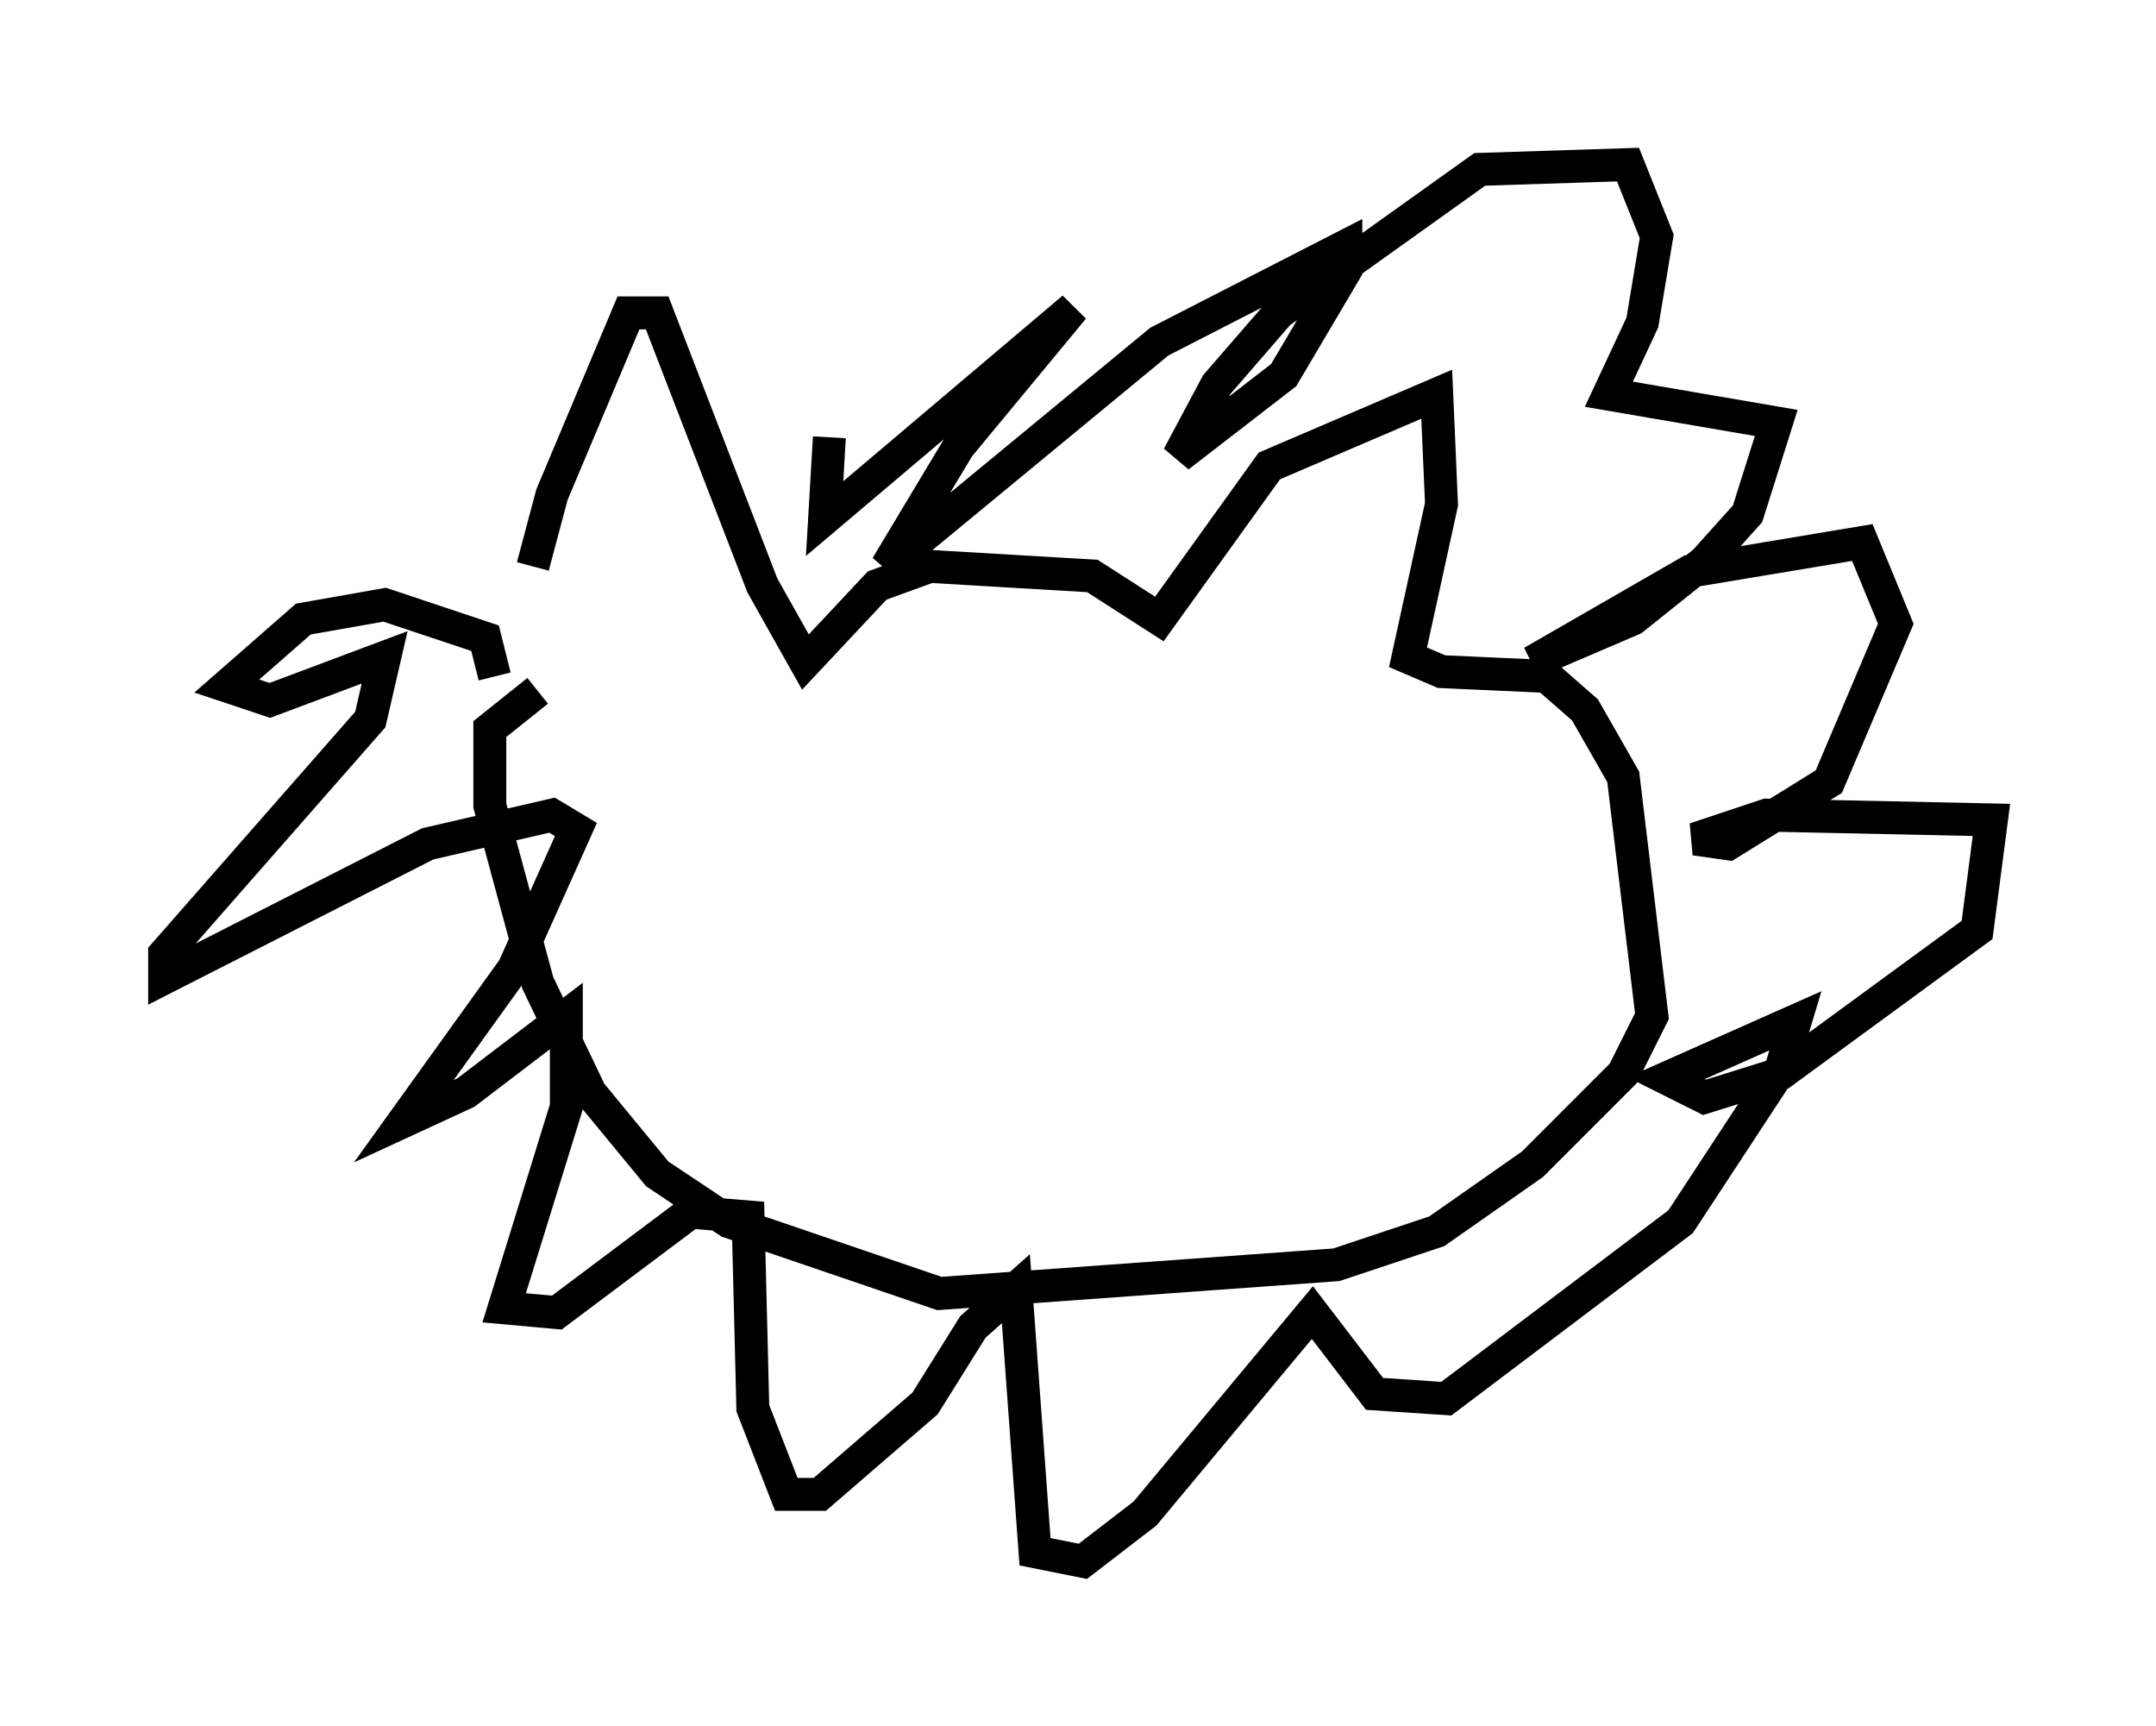 <?xml version="1.0" encoding="utf-8" ?>
<svg baseProfile="full" height="52.413" version="1.1" width="65.486" xmlns="http://www.w3.org/2000/svg" xmlns:ev="http://www.w3.org/2001/xml-events" xmlns:xlink="http://www.w3.org/1999/xlink"><defs /><rect fill="white" height="52.413" width="65.486" x="0" y="0" /><path d="M16.184, 20.251 m0.0, -3.05 l0.581, -2.179 2.324, -5.52 l0.872, 0.0 3.196, 8.279 l1.307, 2.324 2.179, -2.324 l1.598, -0.581 4.939, 0.291 l2.034, 1.307 3.341, -4.648 l5.084, -2.179 0.145, 3.341 l-1.017, 4.648 1.017, 0.436 l3.196, 0.145 1.162, 1.017 l1.162, 2.034 0.872, 7.263 l-0.872, 1.743 -2.76, 2.76 l-2.905, 2.034 -3.05, 1.017 l-12.056, 0.872 -6.391, -2.179 l-2.179, -1.453 -2.034, -2.469 l-1.598, -3.341 -1.453, -5.374 l0.0, -2.324 1.453, -1.162 m-1.307, -0.436 l-0.291, -1.162 -3.05, -1.017 l-2.469, 0.436 -2.324, 2.034 l1.307, 0.436 3.486, -1.307 l-0.436, 1.888 -6.246, 7.117 l0.0, 0.726 7.989, -4.067 l3.777, -0.872 0.726, 0.436 l-1.888, 4.212 -3.341, 4.648 l1.888, -0.872 3.05, -2.324 l0.0, 2.76 -1.888, 6.101 l1.598, 0.145 4.067, -3.05 l1.743, 0.145 0.145, 5.81 l1.017, 2.615 1.017, 0.0 l3.196, -2.76 1.453, -2.324 l1.307, -1.162 0.581, 7.989 l1.453, 0.291 1.888, -1.453 l5.084, -6.101 1.888, 2.469 l2.179, 0.145 7.117, -5.374 l3.05, -4.648 0.436, -1.453 l-3.922, 1.743 1.162, 0.581 l2.324, -0.726 5.955, -4.358 l0.436, -3.341 -6.827, -0.145 l-2.179, 0.726 1.017, 0.145 l3.05, -1.888 2.034, -4.793 l-1.017, -2.469 -5.229, 0.872 l-4.793, 2.76 3.05, -1.307 l2.179, -1.743 1.307, -1.453 l0.872, -2.76 -5.084, -0.872 l1.017, -2.179 0.436, -2.615 l-0.872, -2.179 -4.503, 0.145 l-6.101, 4.358 -1.888, 2.179 l-1.162, 2.179 3.196, -2.469 l1.888, -3.196 0.0, -0.726 l-5.665, 2.905 -8.279, 6.827 l2.179, -3.631 3.486, -4.212 l-7.553, 6.391 0.145, -2.469 " fill="none" stroke="black" stroke-width="1" /></svg>